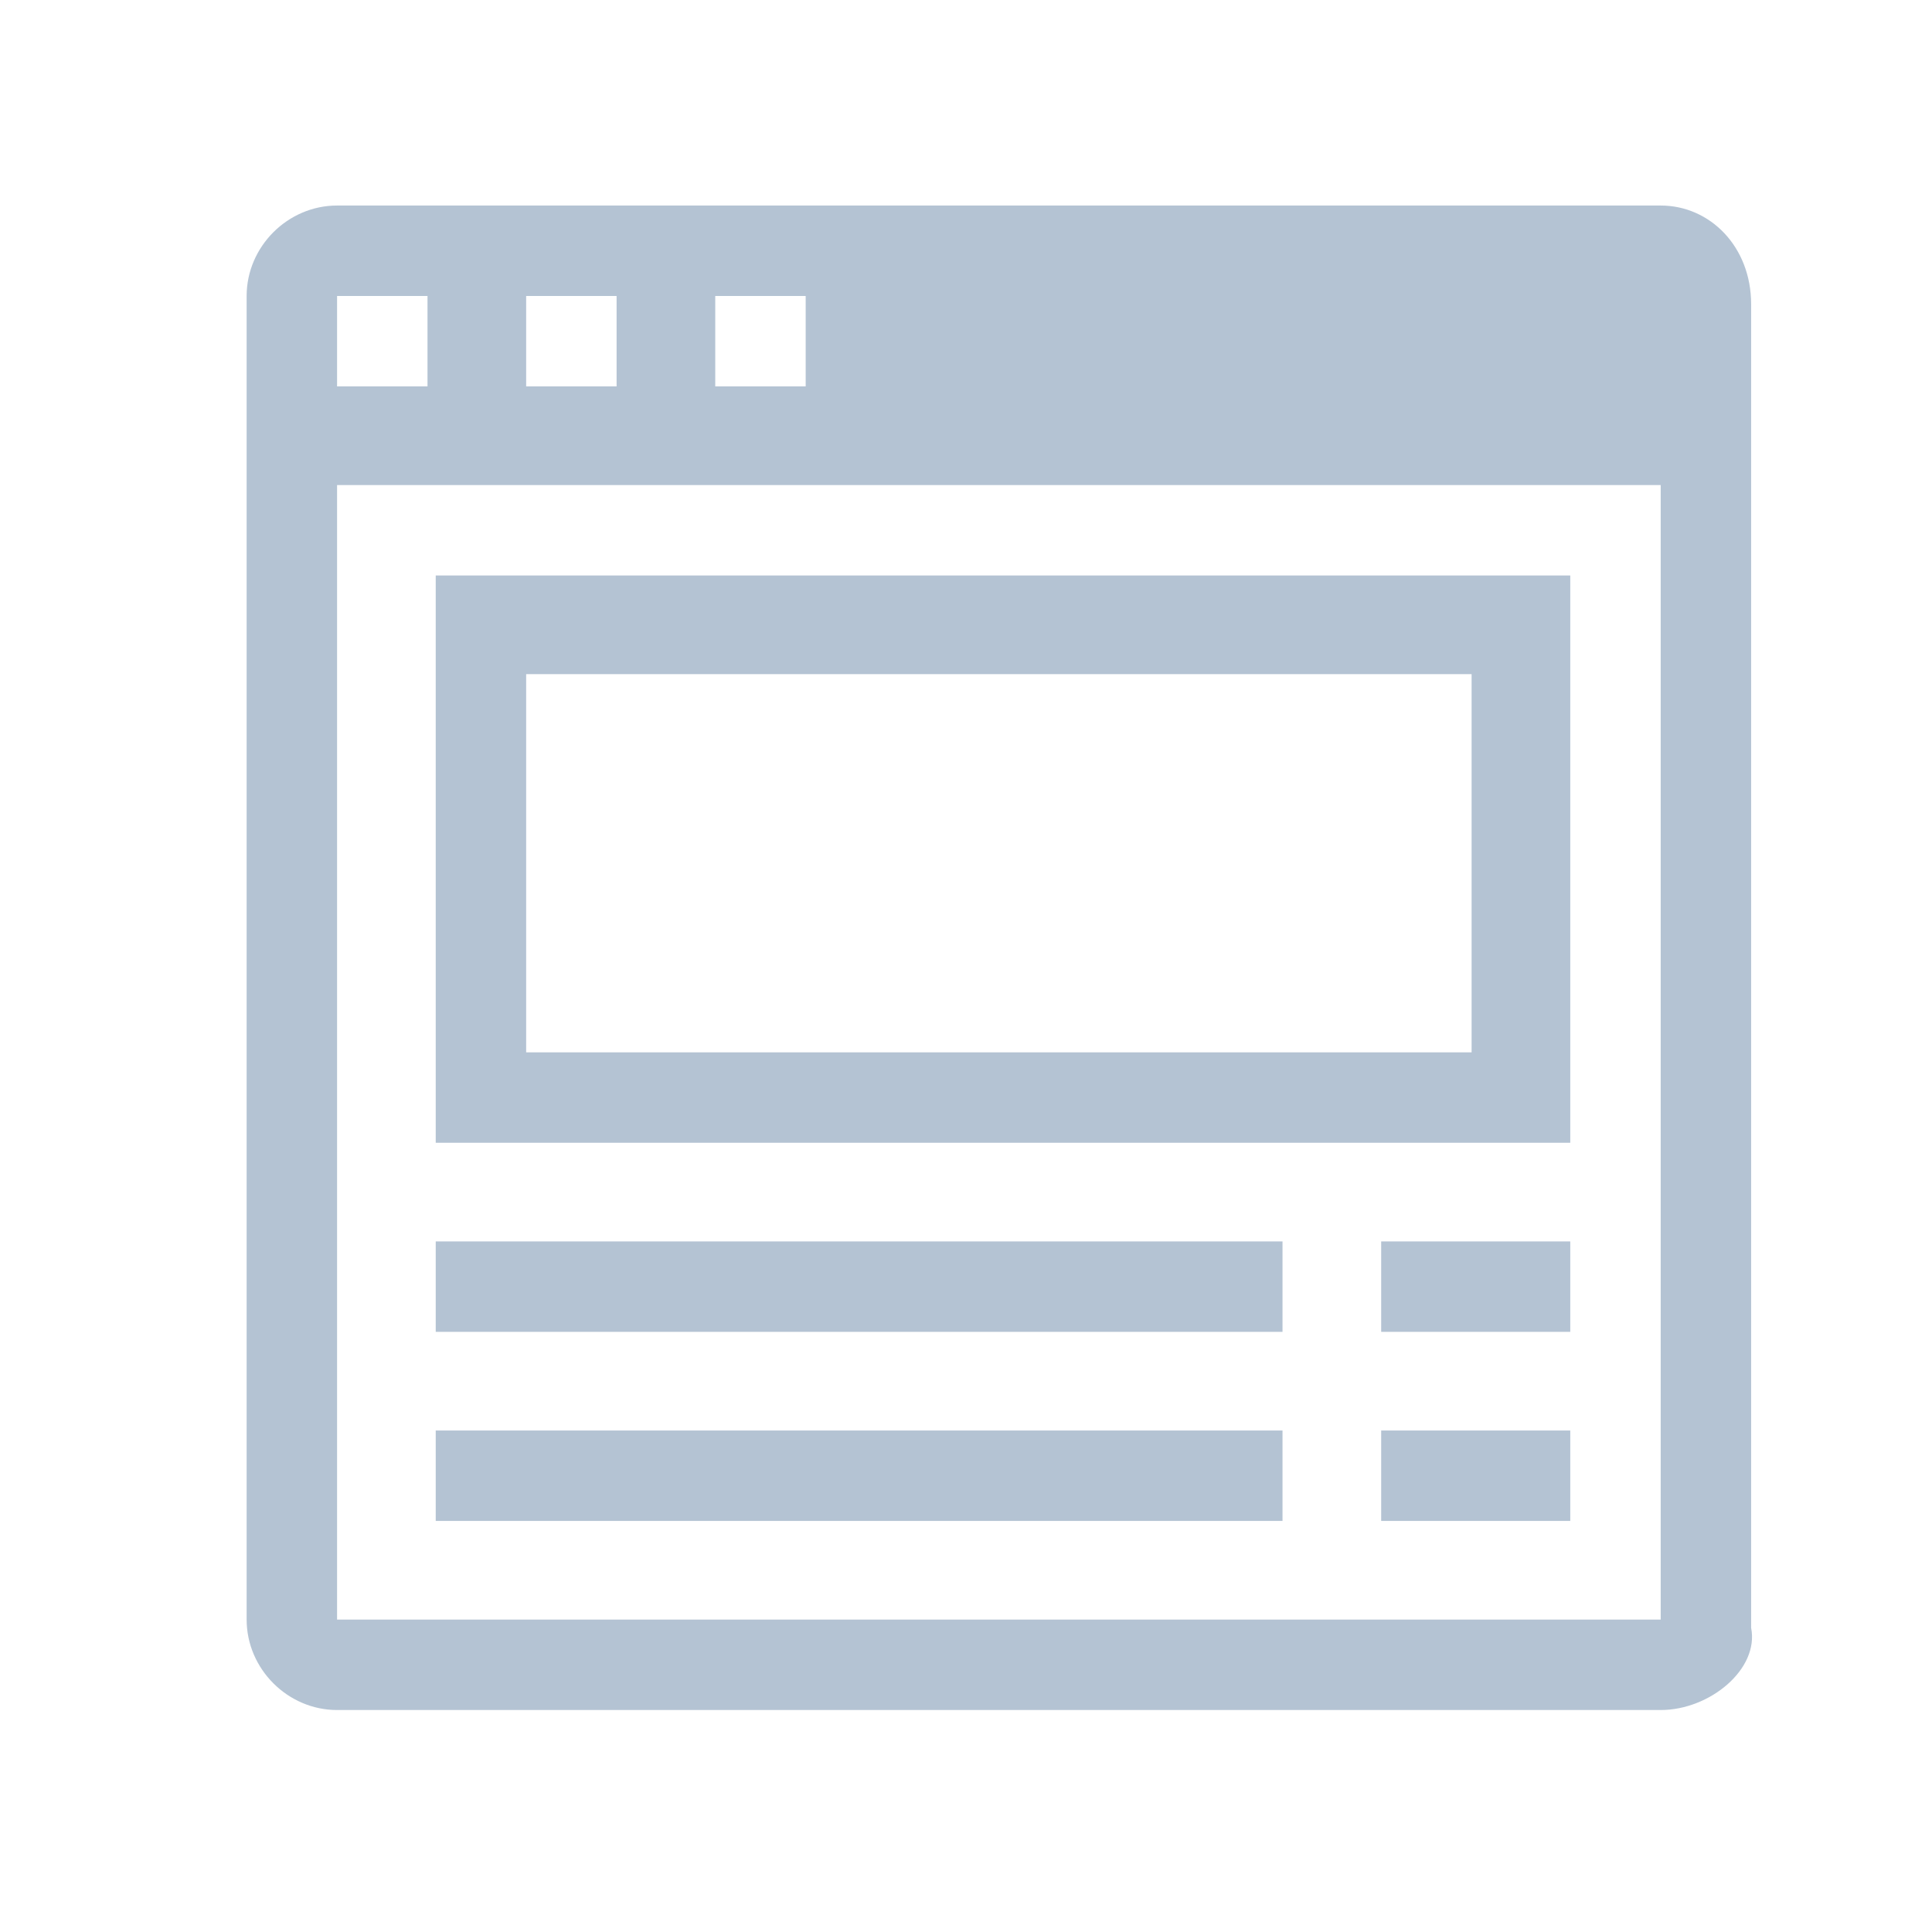<?xml version="1.0" encoding="utf-8"?>
<!-- Generator: Adobe Illustrator 25.2.0, SVG Export Plug-In . SVG Version: 6.00 Build 0)  -->
<svg version="1.1" id="Layer_1" xmlns="http://www.w3.org/2000/svg" xmlns:xlink="http://www.w3.org/1999/xlink" x="0px" y="0px"
	 viewBox="0 0 23.5 23.5" style="enable-background:new 0 0 23.5 23.5;" xml:space="preserve">
<style type="text/css">
	.st0{fill:#B4C3D3;}
	.st1{fill:#FFFFFF;}
	.st2{fill-rule:evenodd;clip-rule:evenodd;fill:#B4C3D3;}
	.st3{fill:none;}
</style>
<g>
	<path class="st0" d="M20.2,20.8H4.1c-0.6,0-1.1-0.5-1.1-1.1V3.6C3,3,3.5,2.5,4.1,2.5h16.1c0.6,0,1.1,0.5,1.1,1.2v16.1
		C21.4,20.3,20.8,20.8,20.2,20.8L20.2,20.8z M5.3,3.6H4.1v1.1h1.1V3.6L5.3,3.6z M7.5,3.6H6.4v1.1h1.1V3.6L7.5,3.6z M9.8,3.6H8.7v1.1
		h1.1V3.6L9.8,3.6z M20.2,5.9H4.1v13.8h16.1V5.9L20.2,5.9z M19.1,13.9H5.3V7h13.8V13.9L19.1,13.9z M17.9,8.2H6.4v4.6h11.5V8.2
		L17.9,8.2z M15.6,16.2H5.3v-1.1h10.3V16.2L15.6,16.2z M15.6,18.5H5.3v-1.1h10.3V18.5L15.6,18.5z M19.1,16.2h-2.3v-1.1h2.3V16.2
		L19.1,16.2z M19.1,18.5h-2.3v-1.1h2.3V18.5L19.1,18.5z"/>
</g>
</svg>
